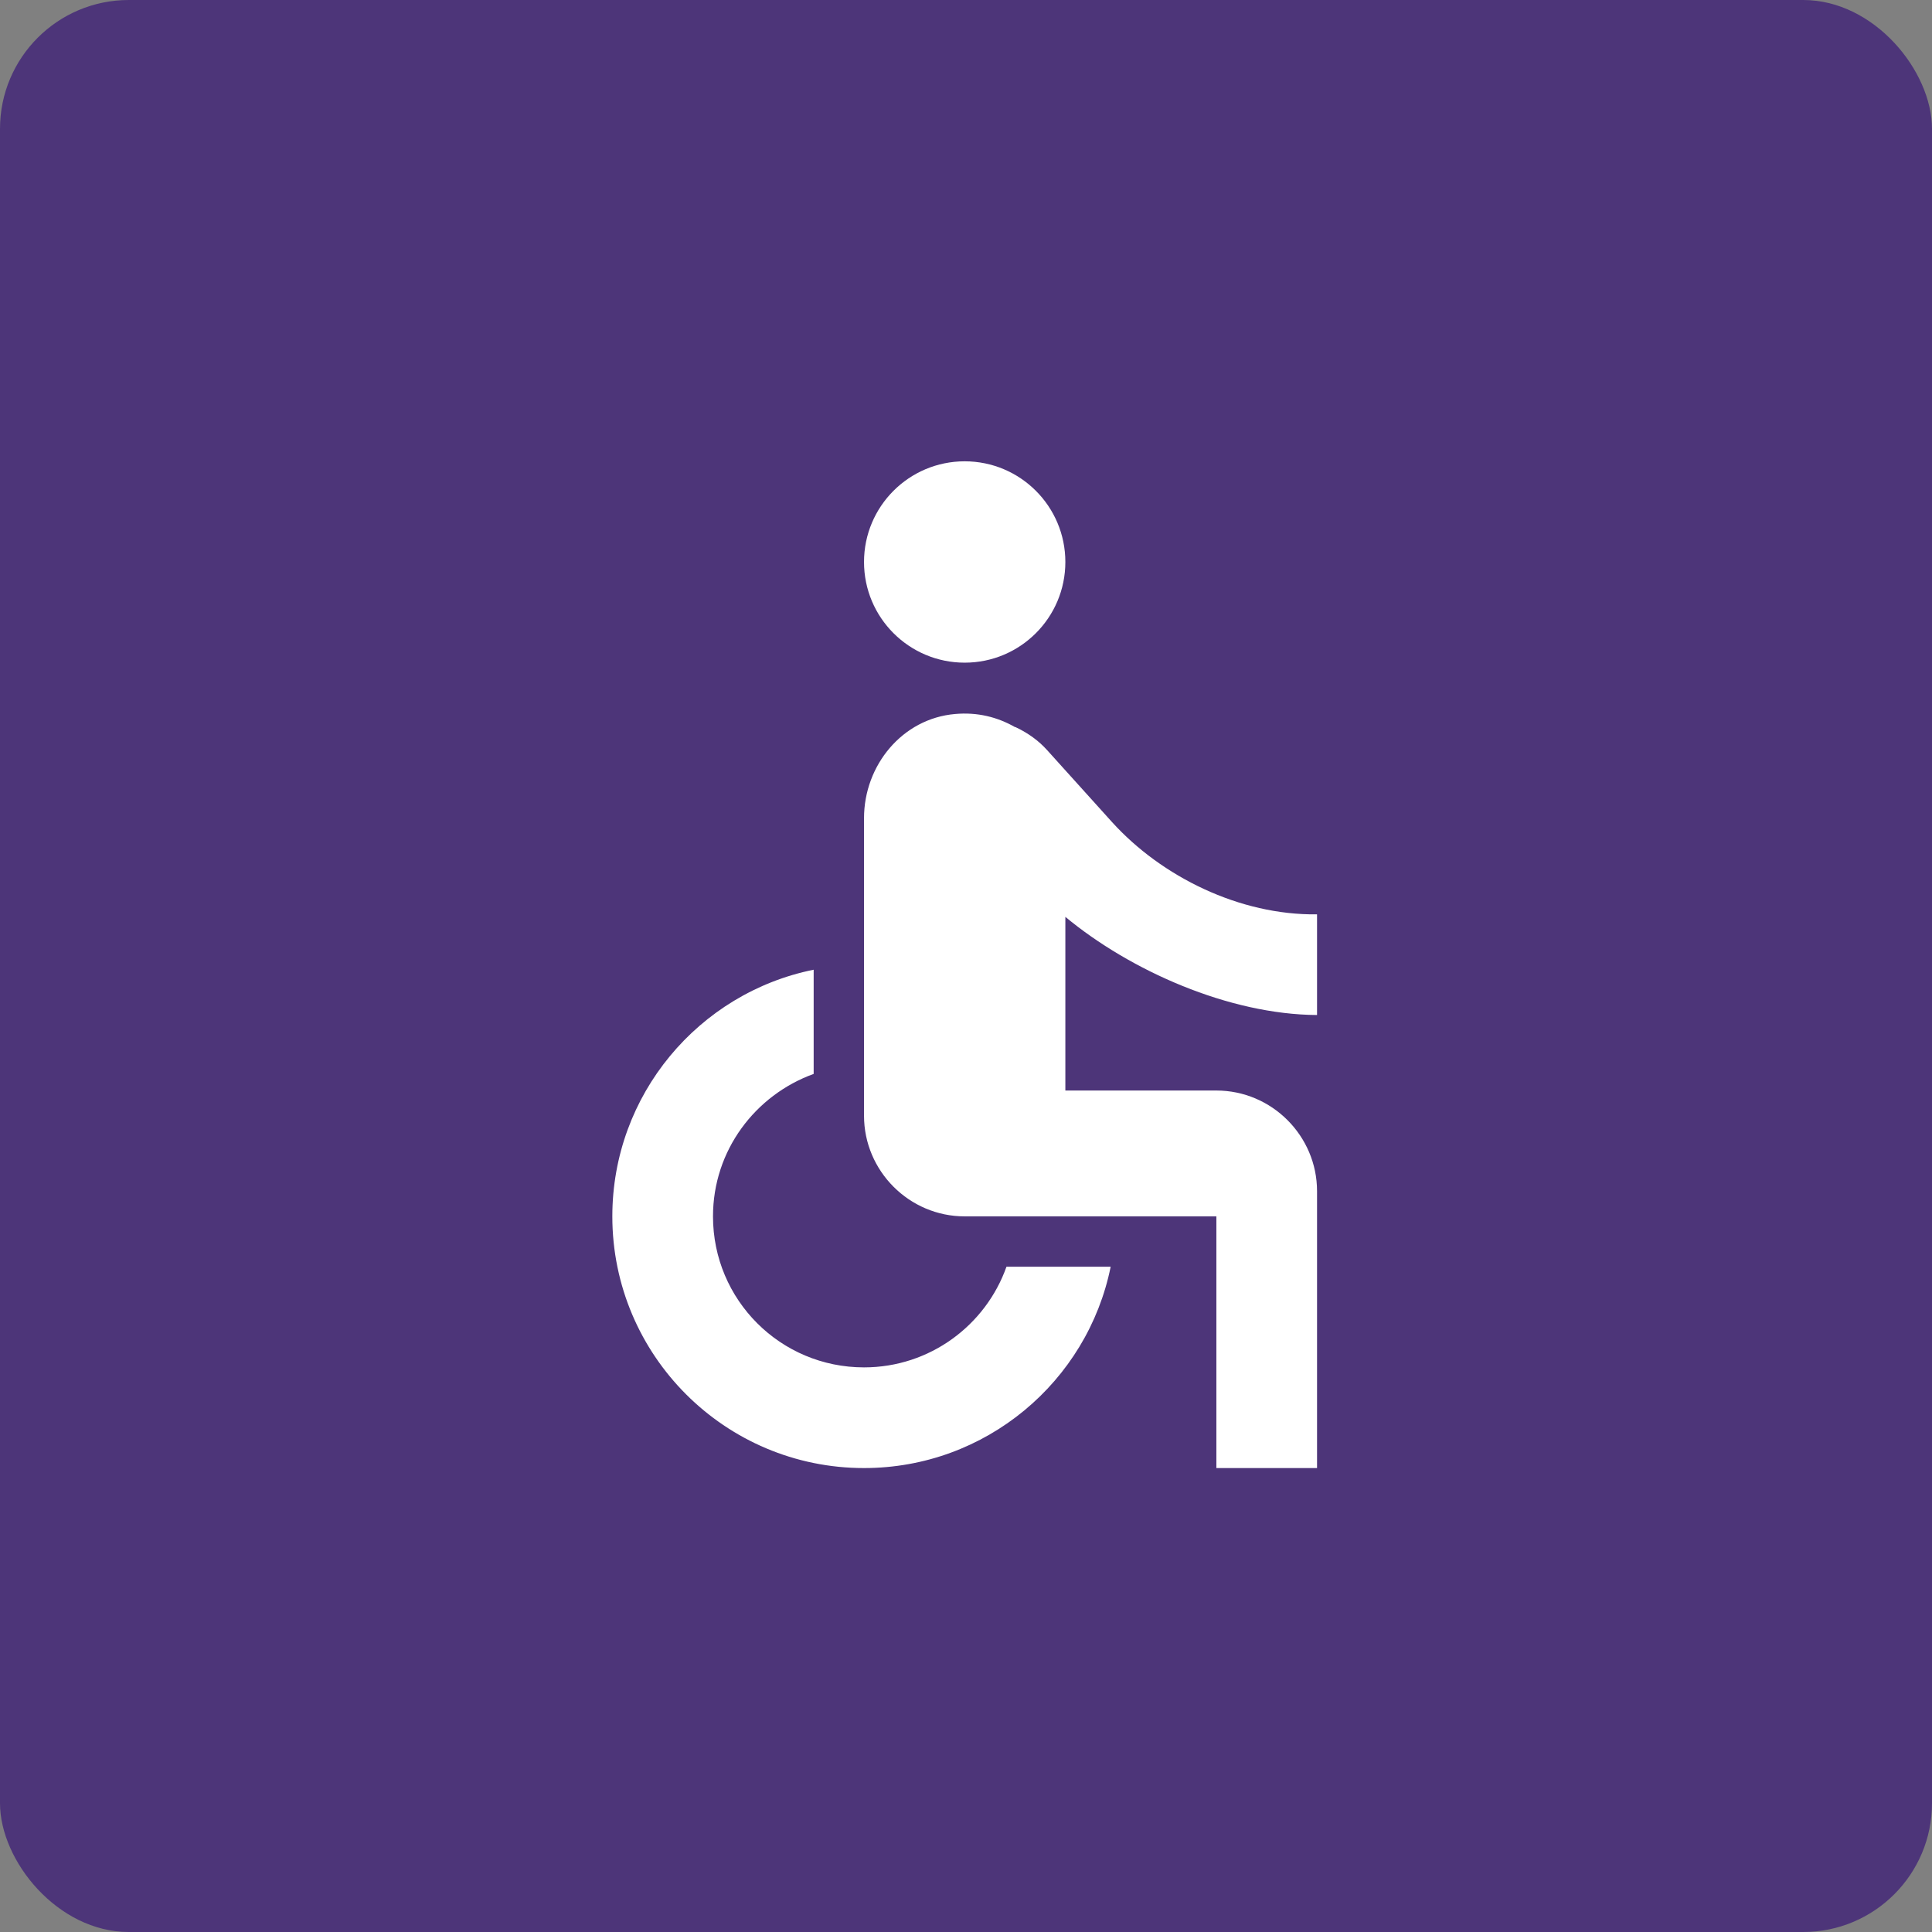 <svg width="150" height="150" viewBox="0 0 150 150" fill="none" xmlns="http://www.w3.org/2000/svg">
<rect x="0" y="0" width="150" height="150" fill="#808080" stroke="none"/>
<rect width="150" height="150" rx="10" fill="#4D3579"/>
<path d="M74.898 51.449C79.215 51.449 82.714 47.95 82.714 43.633C82.714 39.316 79.215 35.816 74.898 35.816C70.581 35.816 67.082 39.316 67.082 43.633C67.082 47.95 70.581 51.449 74.898 51.449Z" fill="white"/>
<path d="M102.255 78.806V70.99C96.237 71.068 90.179 68.059 86.349 63.838L81.307 58.249C80.643 57.507 79.822 56.921 78.923 56.491C78.884 56.491 78.884 56.452 78.845 56.452H78.806C77.438 55.67 75.875 55.279 74.155 55.435C70.052 55.787 67.082 59.422 67.082 63.525V86.623C67.082 90.922 70.599 94.439 74.898 94.439H94.439V113.98H102.255V92.485C102.255 88.186 98.738 84.668 94.439 84.668H82.714V71.185C87.756 75.367 95.416 78.767 102.255 78.806ZM78.142 98.347C76.539 102.881 72.201 106.163 67.082 106.163C60.594 106.163 55.357 100.926 55.357 94.439C55.357 89.319 58.64 85.02 63.173 83.379V75.289C54.263 77.087 47.541 84.981 47.541 94.439C47.541 105.225 56.295 113.98 67.082 113.98C76.539 113.98 84.434 107.258 86.232 98.347H78.142Z" fill="white"/>
</svg>
